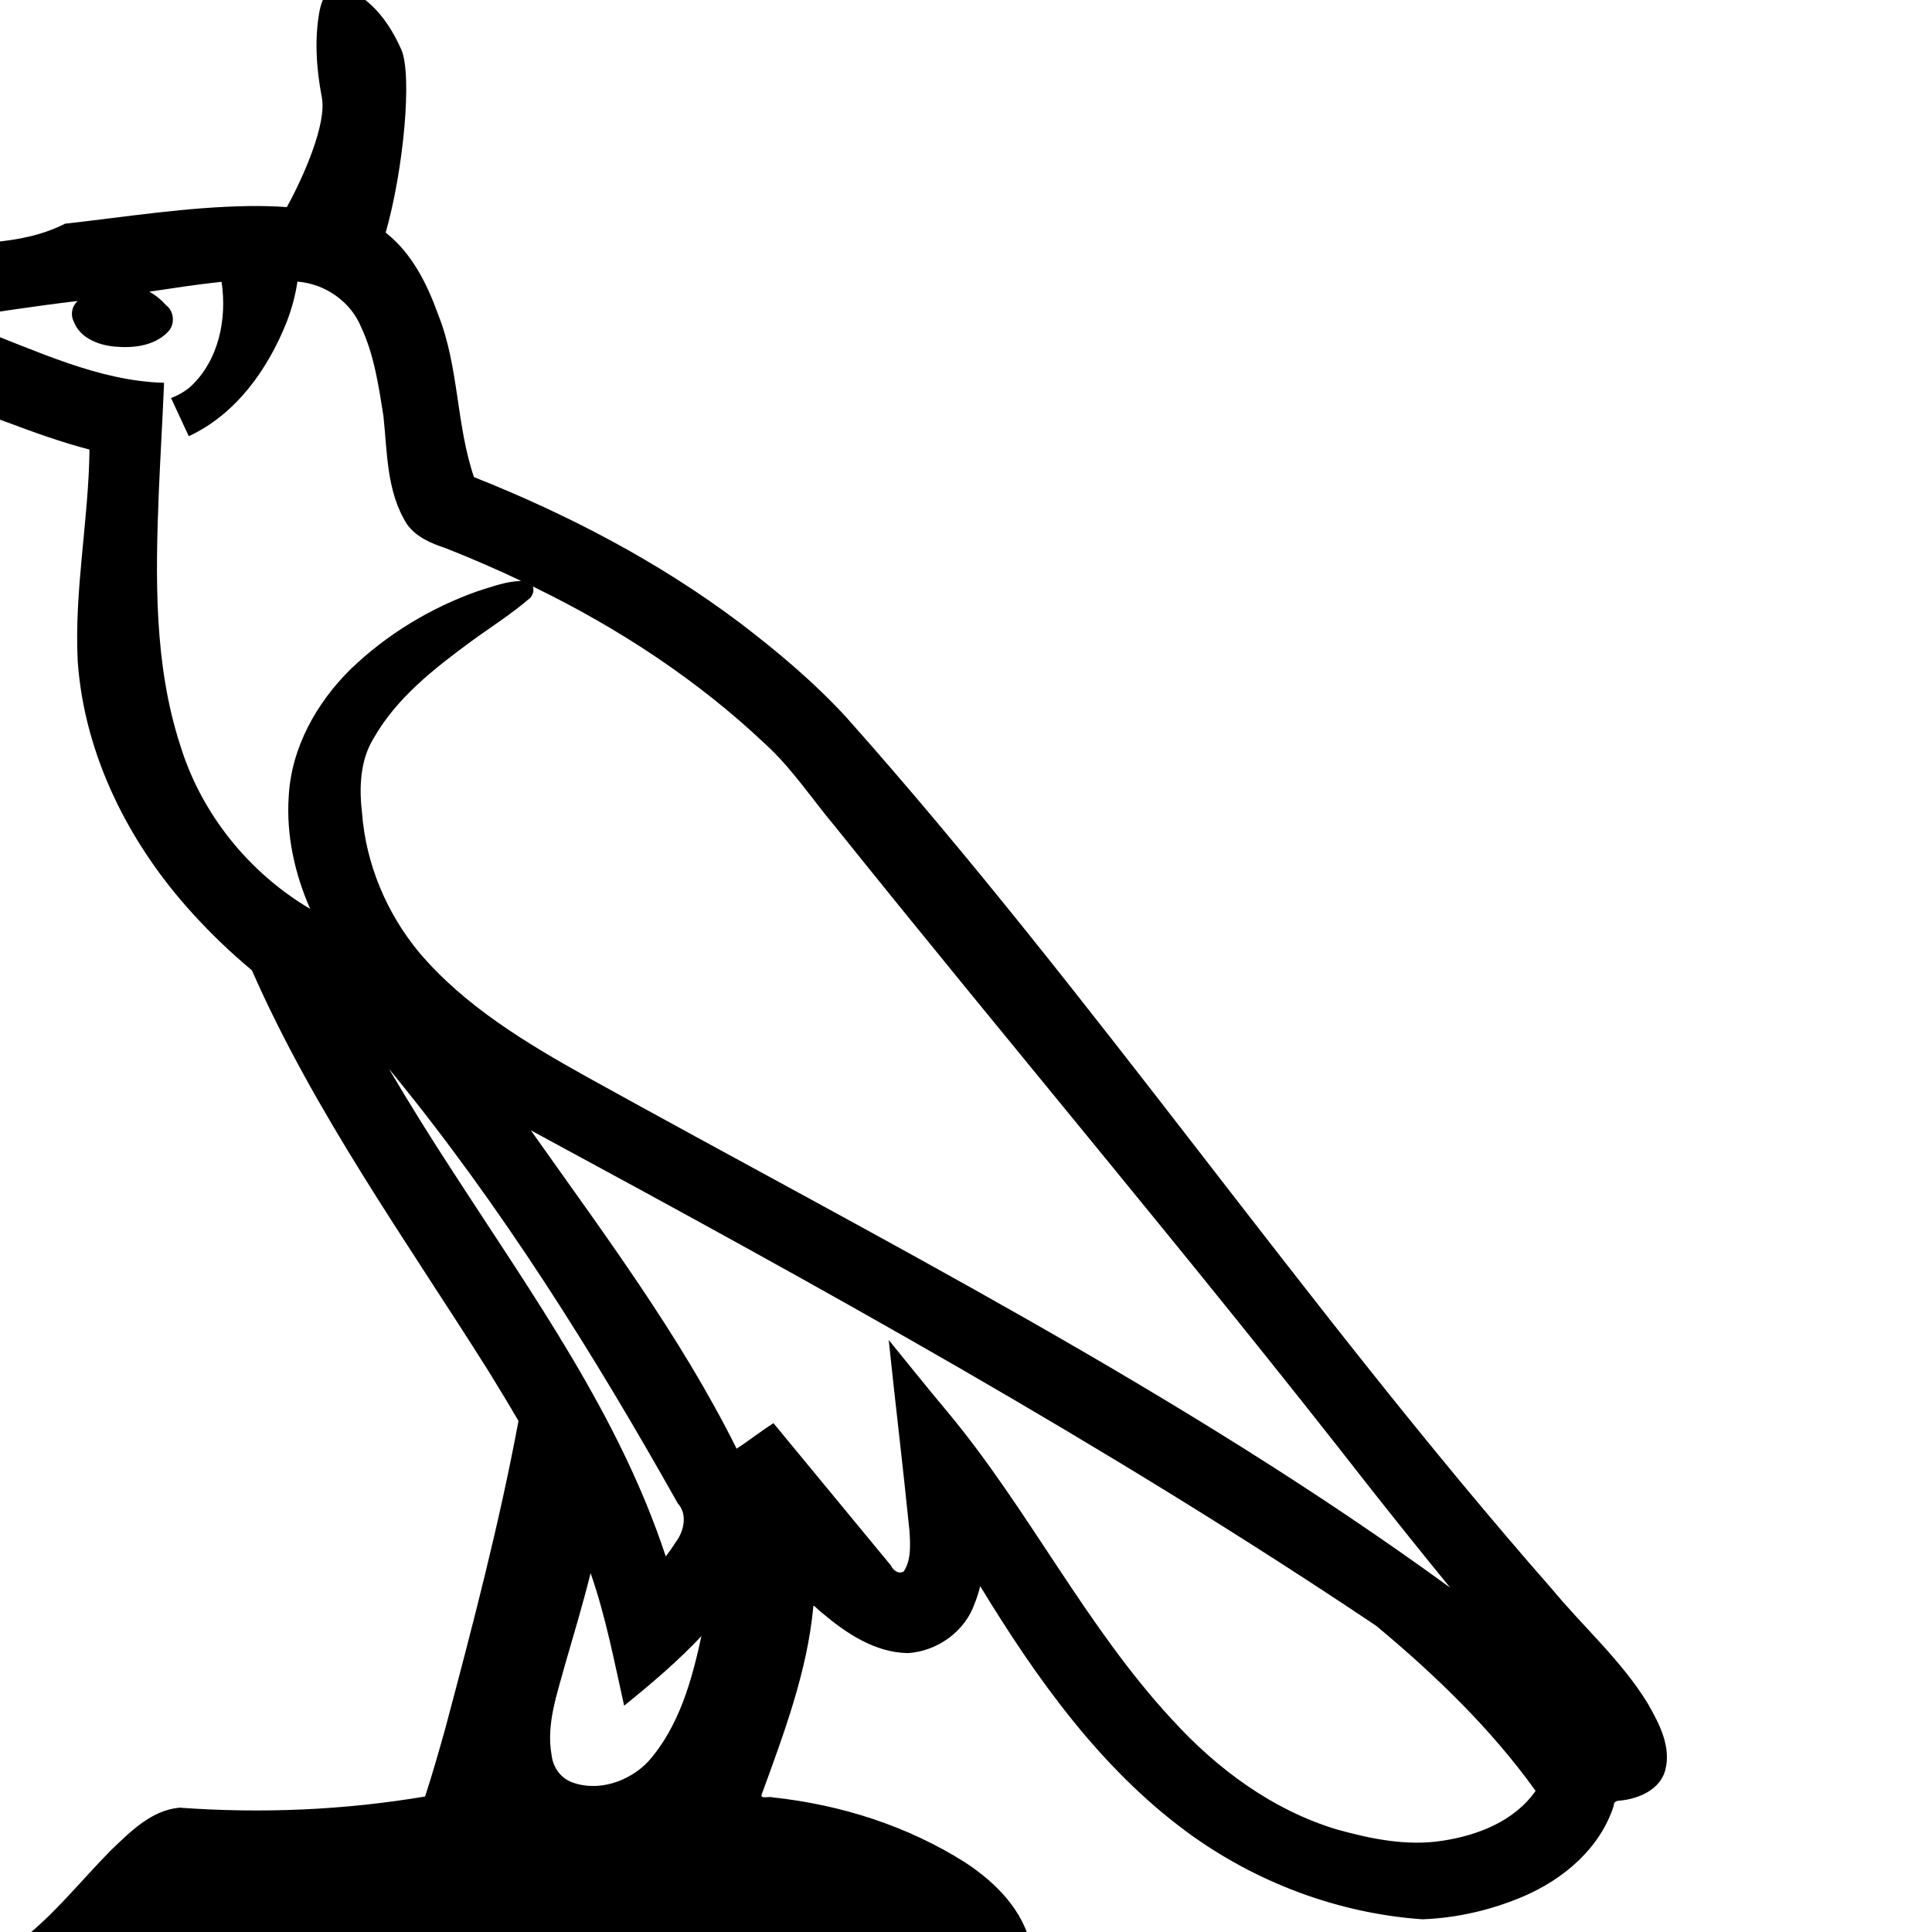 <?xml version="1.0" encoding="UTF-8" standalone="no"?>
<svg
   xmlns:dc="http://purl.org/dc/elements/1.1/"
   xmlns:cc="http://web.resource.org/cc/"
   xmlns:rdf="http://www.w3.org/1999/02/22-rdf-syntax-ns#"
   xmlns:svg="http://www.w3.org/2000/svg"
   xmlns="http://www.w3.org/2000/svg"
   xmlns:sodipodi="http://sodipodi.sourceforge.net/DTD/sodipodi-0.dtd"
   xmlns:inkscape="http://www.inkscape.org/namespaces/inkscape"
   width="1800"
   height="1800"
   id="svg2"
   sodipodi:version="0.32"
   inkscape:version="0.45.1"
   sodipodi:docname="G65.svg"
   sodipodi:docbase="/home/rosmord/Desktop/tmp"
   inkscape:output_extension="org.inkscape.output.svg.inkscape"
   version="1.0">
  <defs
     id="defs7" />
  <sodipodi:namedview
     inkscape:window-height="572"
     inkscape:window-width="753"
     inkscape:pageshadow="2"
     inkscape:pageopacity="0.0"
     guidetolerance="10.0"
     gridtolerance="10.0"
     objecttolerance="10.0"
     borderopacity="1.0"
     bordercolor="#666666"
     pagecolor="#ffffff"
     id="base"
     width="1800px"
     height="1800px"
     inkscape:zoom="0.20704414"
     inkscape:cx="656.94452"
     inkscape:cy="898.66135"
     inkscape:window-x="92"
     inkscape:window-y="146"
     inkscape:current-layer="svg2" />
  <path
     style="fill:#000000;stroke:none"
     d="M 315.344 -11.5 C 306.02 -11.331 300.011 -3.335 297.312 12.469 C 293.388 35.456 294.237 61.533 299.844 90.688 C 304.581 115.319 282.797 164.721 267.25 192.938 C 255.567 192.11 243.815 191.836 232.125 191.969 C 174.618 192.787 117.667 202.028 60.656 208.406 C 17.491 230.249 -32.355 225.904 -79.312 229.125 C -113.364 231.487 -150.271 238.027 -175.688 262.188 C -207.333 290.563 -220.18 332.743 -237.656 370.219 C -242.967 378.043 -232.732 371.393 -228.688 370.594 C -178.157 352.767 -121.939 351.536 -70.594 367.219 C -18.41 381.503 30.865 405.315 83.375 418.844 C 82.611 484.712 69.065 550.036 72.406 616 C 78.589 704.019 120.497 786.528 179.406 851.031 C 196.554 869.93 215.028 887.644 234.656 903.969 C 292.966 1036.684 377.876 1154.81 454.875 1277.031 C 464.43 1292.545 473.906 1308.127 483.062 1323.875 C 465.102 1420.075 440.294 1514.847 415.125 1609.406 C 409.154 1630.956 402.958 1652.436 396.062 1673.75 C 320.638 1686.461 243.608 1689.754 167.312 1684.156 C 140.916 1686.528 121.189 1706.78 103.062 1724.125 C 75.833 1751.782 51.495 1782.636 20.938 1806.75 C 334.188 1809.208 647.438 1811.69 960.688 1814.188 C 953.804 1779.934 927.527 1753.768 899.375 1735.312 C 845.548 1701.12 783.156 1681.342 719.875 1674.562 C 716.728 1673.409 708.308 1676.193 709.5 1672.312 C 730.311 1615.073 752.295 1557.086 757.844 1496.031 C 759.372 1496.2 763.015 1500.748 765.312 1502.188 C 788.078 1521.51 814.999 1539.708 845.938 1540.156 C 873.329 1538.418 899.081 1519.999 908.094 1493.844 C 910.227 1488.625 911.884 1483.314 913.219 1477.781 C 965.333 1563.318 1024.886 1647.314 1106.344 1707.188 C 1169.811 1753.7 1246.529 1782.662 1325.188 1788.156 C 1357.856 1786.964 1390.194 1779.358 1420.156 1766.469 C 1457.142 1750.428 1490.825 1721.784 1503.469 1682.438 C 1503.474 1677.864 1506.842 1677.669 1510.406 1677.469 C 1527.404 1675.596 1546.707 1667.135 1551.5 1649.219 C 1557.262 1627.159 1545.751 1605.56 1535.125 1587 C 1510.763 1547.137 1475.087 1515.767 1445.406 1479.875 C 1215.754 1218.168 1020.036 928.412 788.5 668.312 C 758.5 635.658 724.407 607.032 689.188 580.188 C 613.676 523.374 529.28 479.352 441.594 444.5 C 424.894 395.577 427.619 341.778 408.375 293.5 C 398.128 264.819 383.723 235.783 359.344 216.75 C 376.103 157.63 384.274 69.561 373.844 46.094 C 362.63 20.864 348.066 3.217 330.125 -6.875 C 324.518 -10.029 319.582 -11.577 315.344 -11.5 z M 277.094 262.375 L 277.781 262.438 C 302.931 264.586 326.459 280.836 336.25 304.281 C 348.567 330.436 352.745 359.327 357.25 387.656 C 360.849 421.658 360.159 458.433 379.094 488.25 C 387.593 500.392 401.7 506.233 415.312 510.75 C 439.001 520.134 462.463 530.258 485.5 541.219 C 471.423 541.638 457.962 546.751 444.656 550.906 C 400.83 566.452 359.916 591.356 326.594 623.531 C 294.844 654.889 271.387 696.637 269 742 C 266.546 777.972 274.59 813.996 288.969 846.781 C 231.799 813.05 187.554 758.081 167.969 694.5 C 143.252 618.467 144.859 537.09 147.969 458 C 149.426 424.211 151.473 390.449 152.844 356.656 C 90.55 354.874 33.94 326.383 -23.469 305.219 C -31.377 302.345 -39.141 299.468 -47.156 297.031 C -7.312 291.465 32.501 285.097 72.406 280.406 C 67.038 285.077 65.464 292.882 68.562 299.281 C 74.698 315.882 93.771 322.394 110 323.125 C 127.062 324.388 146.695 321.163 158.094 307.312 C 163.048 300.212 161.743 289.702 154.812 284.406 C 150.311 279.362 144.984 274.995 139.094 271.75 C 161.504 268.414 183.913 264.907 206.406 262.562 C 211.688 297.227 203.752 336.154 177.156 360.531 C 171.908 364.958 165.819 368.379 159.375 370.875 C 164.921 382.697 170.393 394.554 175.875 406.406 C 220.129 385.909 249.994 343.504 267.406 299.156 C 271.893 287.285 275.292 274.969 277.094 262.375 z M 496.375 546.406 C 497.49 546.948 498.604 547.49 499.719 548.031 C 576.793 585.721 649.563 633.371 712.062 692.344 C 737.645 715.415 756.604 744.651 778.812 771 C 943.115 975.878 1112.809 1176.227 1274.25 1383.406 C 1299.616 1415.504 1325.159 1447.529 1351.062 1479.156 C 1098.7 1295.35 819.188 1154.25 546.75 1003.312 C 490.183 971.779 433.104 937.444 390.812 887.719 C 360.239 851.029 340.858 804.912 337.281 757.25 C 334.516 733.545 335.479 707.997 348.406 687.312 C 369.749 650.046 404.447 622.98 438.562 597.844 C 457.188 584.243 476.841 571.922 494.25 556.812 C 496.519 553.97 497.836 549.913 496.375 546.406 z M 362.438 995.875 C 363.427 997.073 364.417 998.271 365.406 999.469 C 467.129 1123.834 552.763 1260.593 631.406 1400.562 C 640.867 1410.776 637.222 1426.87 629.438 1436.969 C 626.633 1441.513 623.399 1445.866 620.281 1450.094 C 577.255 1319.248 496.022 1206.171 421.938 1091.625 C 401.396 1060.092 381.47 1028.306 362.438 995.875 z M 494.562 1053.094 C 495.75 1053.74 496.938 1054.385 498.125 1055.031 C 764.717 1199.167 1030.508 1345.888 1282.25 1514.781 C 1337.065 1560.433 1389.147 1610.587 1430.688 1668.531 C 1410.853 1696.761 1376.907 1709.964 1343.938 1714.969 C 1311.031 1720.167 1277.523 1713.352 1245.844 1704.562 C 1185.778 1686.504 1134.269 1648.371 1092.281 1602.406 C 1011.271 1515.137 958.4 1406.007 882.25 1314.781 C 863.87 1292.914 846.098 1270.539 828 1248.438 C 834.137 1307.823 841.423 1367.102 847.344 1426.5 C 848.099 1438.969 849.075 1453.107 842.125 1463.938 C 837.607 1467.094 832.005 1463.079 830.188 1458.719 C 793.672 1414.454 757.131 1370.21 720.625 1325.938 C 708.876 1333.411 697.928 1342.106 686.312 1349.719 C 633.669 1244.034 562.471 1149.273 494.562 1053.094 z M 550.25 1465.656 L 550.562 1466.594 L 550.875 1467.469 C 564.515 1506.997 572.379 1548.334 581.5 1589.156 C 606.629 1568.85 631.386 1547.85 653.5 1524.344 C 644.554 1565.717 632.559 1608.933 603.938 1641.156 C 586.181 1659.902 556.974 1669.883 532.219 1660.25 C 521.863 1656.063 515.142 1646.103 513.938 1635.312 C 508.657 1606.571 519.098 1578.139 526.469 1550.781 C 534.658 1522.469 543.138 1494.271 550.25 1465.656 z "
     id="path4" />
</svg>
